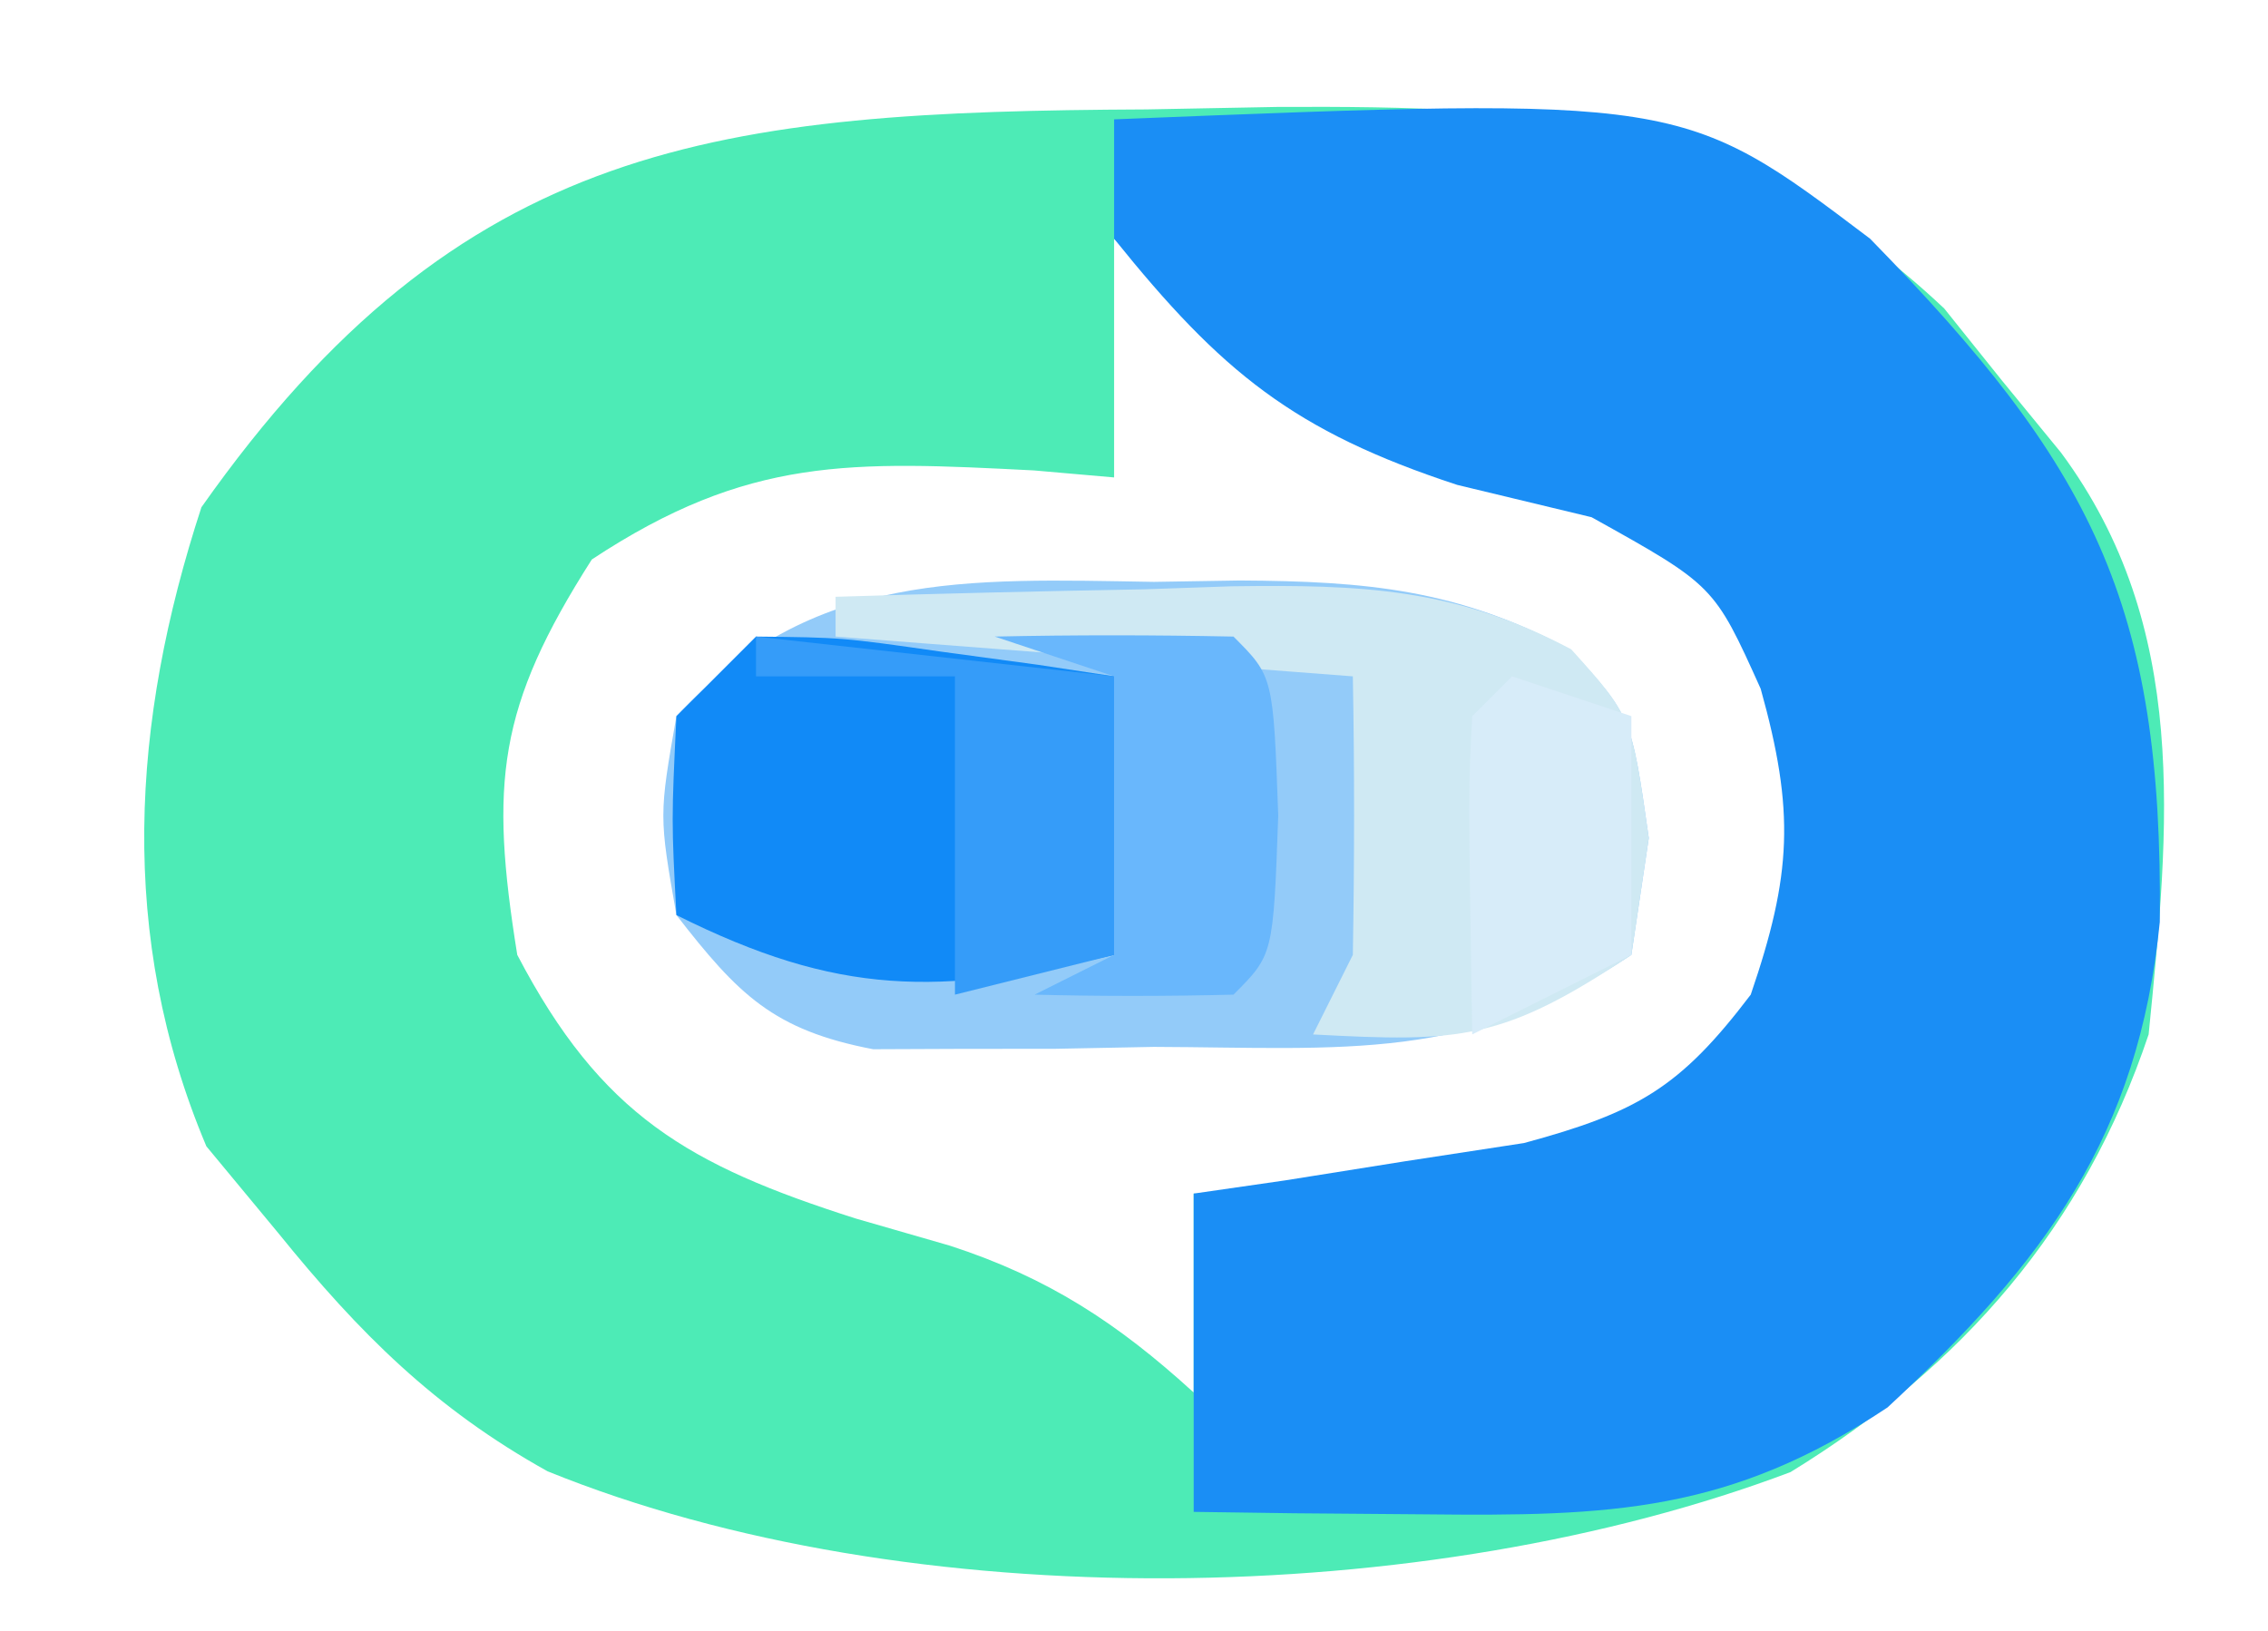 <?xml version="1.0" encoding="UTF-8"?>
<svg version="1.1" xmlns="http://www.w3.org/2000/svg" width="57" height="41">
<path d="M0 0 C1.081 -0.021 2.162 -0.041 3.275 -0.062 C10.029 -0.096 14.916 0.17 20.051 5.004 C20.529 5.601 21.007 6.198 21.5 6.812 C22.237 7.712 22.237 7.712 22.988 8.629 C26.23 13.012 25.709 18.008 25.188 23.25 C23.562 28.091 20.517 31.593 16.188 34.25 C7.042 37.701 -5.945 37.925 -15.051 34.23 C-17.885 32.653 -19.782 30.758 -21.812 28.25 C-22.71 27.167 -22.71 27.167 -23.625 26.062 C-25.858 20.774 -25.514 15.395 -23.75 10 C-17.232 0.748 -10.74 0.051 0 0 Z M-0.812 3.25 C-0.812 5.23 -0.812 7.21 -0.812 9.25 C-1.476 9.192 -2.14 9.134 -2.824 9.074 C-7.427 8.839 -10.004 8.716 -13.938 11.312 C-16.303 15.018 -16.507 16.926 -15.812 21.25 C-13.702 25.287 -11.5 26.537 -7.312 27.875 C-6.139 28.213 -6.139 28.213 -4.941 28.559 C-2.476 29.359 -0.723 30.506 1.188 32.25 C1.188 30.6 1.188 28.95 1.188 27.25 C2.404 27.312 3.621 27.374 4.875 27.438 C8.806 27.424 11.084 26.821 14.188 24.25 C16.267 22.089 16.267 22.089 17.188 19.25 C16.619 15.588 16.05 13.177 13.5 10.438 C11.077 9.093 11.077 9.093 7.75 8.312 C4.043 7.207 2.022 5.827 -0.812 3.25 Z " fill="#4DEBB6" transform="translate(28.812,2.75)"/>
<path d="M0 0 C14.276 -0.572 14.276 -0.572 19 3 C24.564 8.696 26.365 12.145 26.281 20.172 C25.746 25.559 23.406 28.697 19.438 32.375 C15.476 35.016 12.467 35.113 7.812 35.062 C6.182 35.049 6.182 35.049 4.52 35.035 C3.688 35.024 2.857 35.012 2 35 C2 32.36 2 29.72 2 27 C2.759 26.89 3.519 26.781 4.301 26.668 C5.295 26.509 6.289 26.351 7.312 26.188 C8.299 26.037 9.285 25.886 10.301 25.73 C13.164 24.956 14.23 24.331 16 22 C17.032 18.985 17.111 17.396 16.25 14.312 C15.079 11.714 15.079 11.714 12 10 C10.886 9.732 9.773 9.464 8.625 9.188 C4.513 7.84 2.693 6.346 0 3 C0 2.01 0 1.02 0 0 Z " fill="#1A8EF5" transform="translate(28,3)"/>
<path d="M0 0 C1.067 -0.017 1.067 -0.017 2.156 -0.035 C5.34 -0.017 7.649 0.186 10.473 1.707 C12 3.375 12 3.375 12.438 6.438 C12.293 7.407 12.149 8.376 12 9.375 C7.929 12.089 4.777 11.706 0 11.688 C-1.23 11.712 -1.23 11.712 -2.484 11.736 C-3.273 11.737 -4.062 11.738 -4.875 11.738 C-5.594 11.741 -6.314 11.744 -7.055 11.747 C-9.565 11.267 -10.448 10.372 -12 8.375 C-12.438 5.875 -12.438 5.875 -12 3.375 C-8.569 -0.293 -4.714 -0.077 0 0 Z " fill="#93CBF9" transform="translate(29,14.625)"/>
<path d="M0 0 C2.164 0.023 2.164 0.023 4.625 0.375 C5.851 0.541 5.851 0.541 7.102 0.711 C7.728 0.806 8.355 0.902 9 1 C9 3.31 9 5.62 9 8 C4.589 9.026 2.074 9.037 -2 7 C-2.125 4.625 -2.125 4.625 -2 2 C-1.34 1.34 -0.68 0.68 0 0 Z " fill="#118AF7" transform="translate(19,16)"/>
<path d="M0 0 C2.584 -0.081 5.165 -0.141 7.75 -0.188 C8.48 -0.213 9.209 -0.238 9.961 -0.264 C13.22 -0.308 15.582 -0.222 18.488 1.32 C20 3 20 3 20.438 6.062 C20.293 7.032 20.149 8.001 20 9 C16.772 11.152 15.716 11.201 12 11 C12.33 10.34 12.66 9.68 13 9 C13.04 6.667 13.043 4.333 13 2 C8.71 1.67 4.42 1.34 0 1 C0 0.67 0 0.34 0 0 Z " fill="#CFE9F3" transform="translate(21,15)"/>
<path d="M0 0 C2 -0.043 4 -0.041 6 0 C7 1 7 1 7.125 4.5 C7 8 7 8 6 9 C4.334 9.041 2.666 9.043 1 9 C1.66 8.67 2.32 8.34 3 8 C3 5.69 3 3.38 3 1 C2.01 0.67 1.02 0.34 0 0 Z " fill="#69B7FC" transform="translate(25,16)"/>
<path d="M0 0 C2.97 0.33 5.94 0.66 9 1 C9 3.31 9 5.62 9 8 C7.68 8.33 6.36 8.66 5 9 C5 6.36 5 3.72 5 1 C3.35 1 1.7 1 0 1 C0 0.67 0 0.34 0 0 Z " fill="#359CF9" transform="translate(19,16)"/>
<path d="M0 0 C0.99 0.33 1.98 0.66 3 1 C3 2.98 3 4.96 3 7 C1.02 7.99 1.02 7.99 -1 9 C-1.098 2.848 -1.098 2.848 -1 1 C-0.67 0.67 -0.34 0.34 0 0 Z " fill="#D7ECF9" transform="translate(38,17)"/>
</svg>
